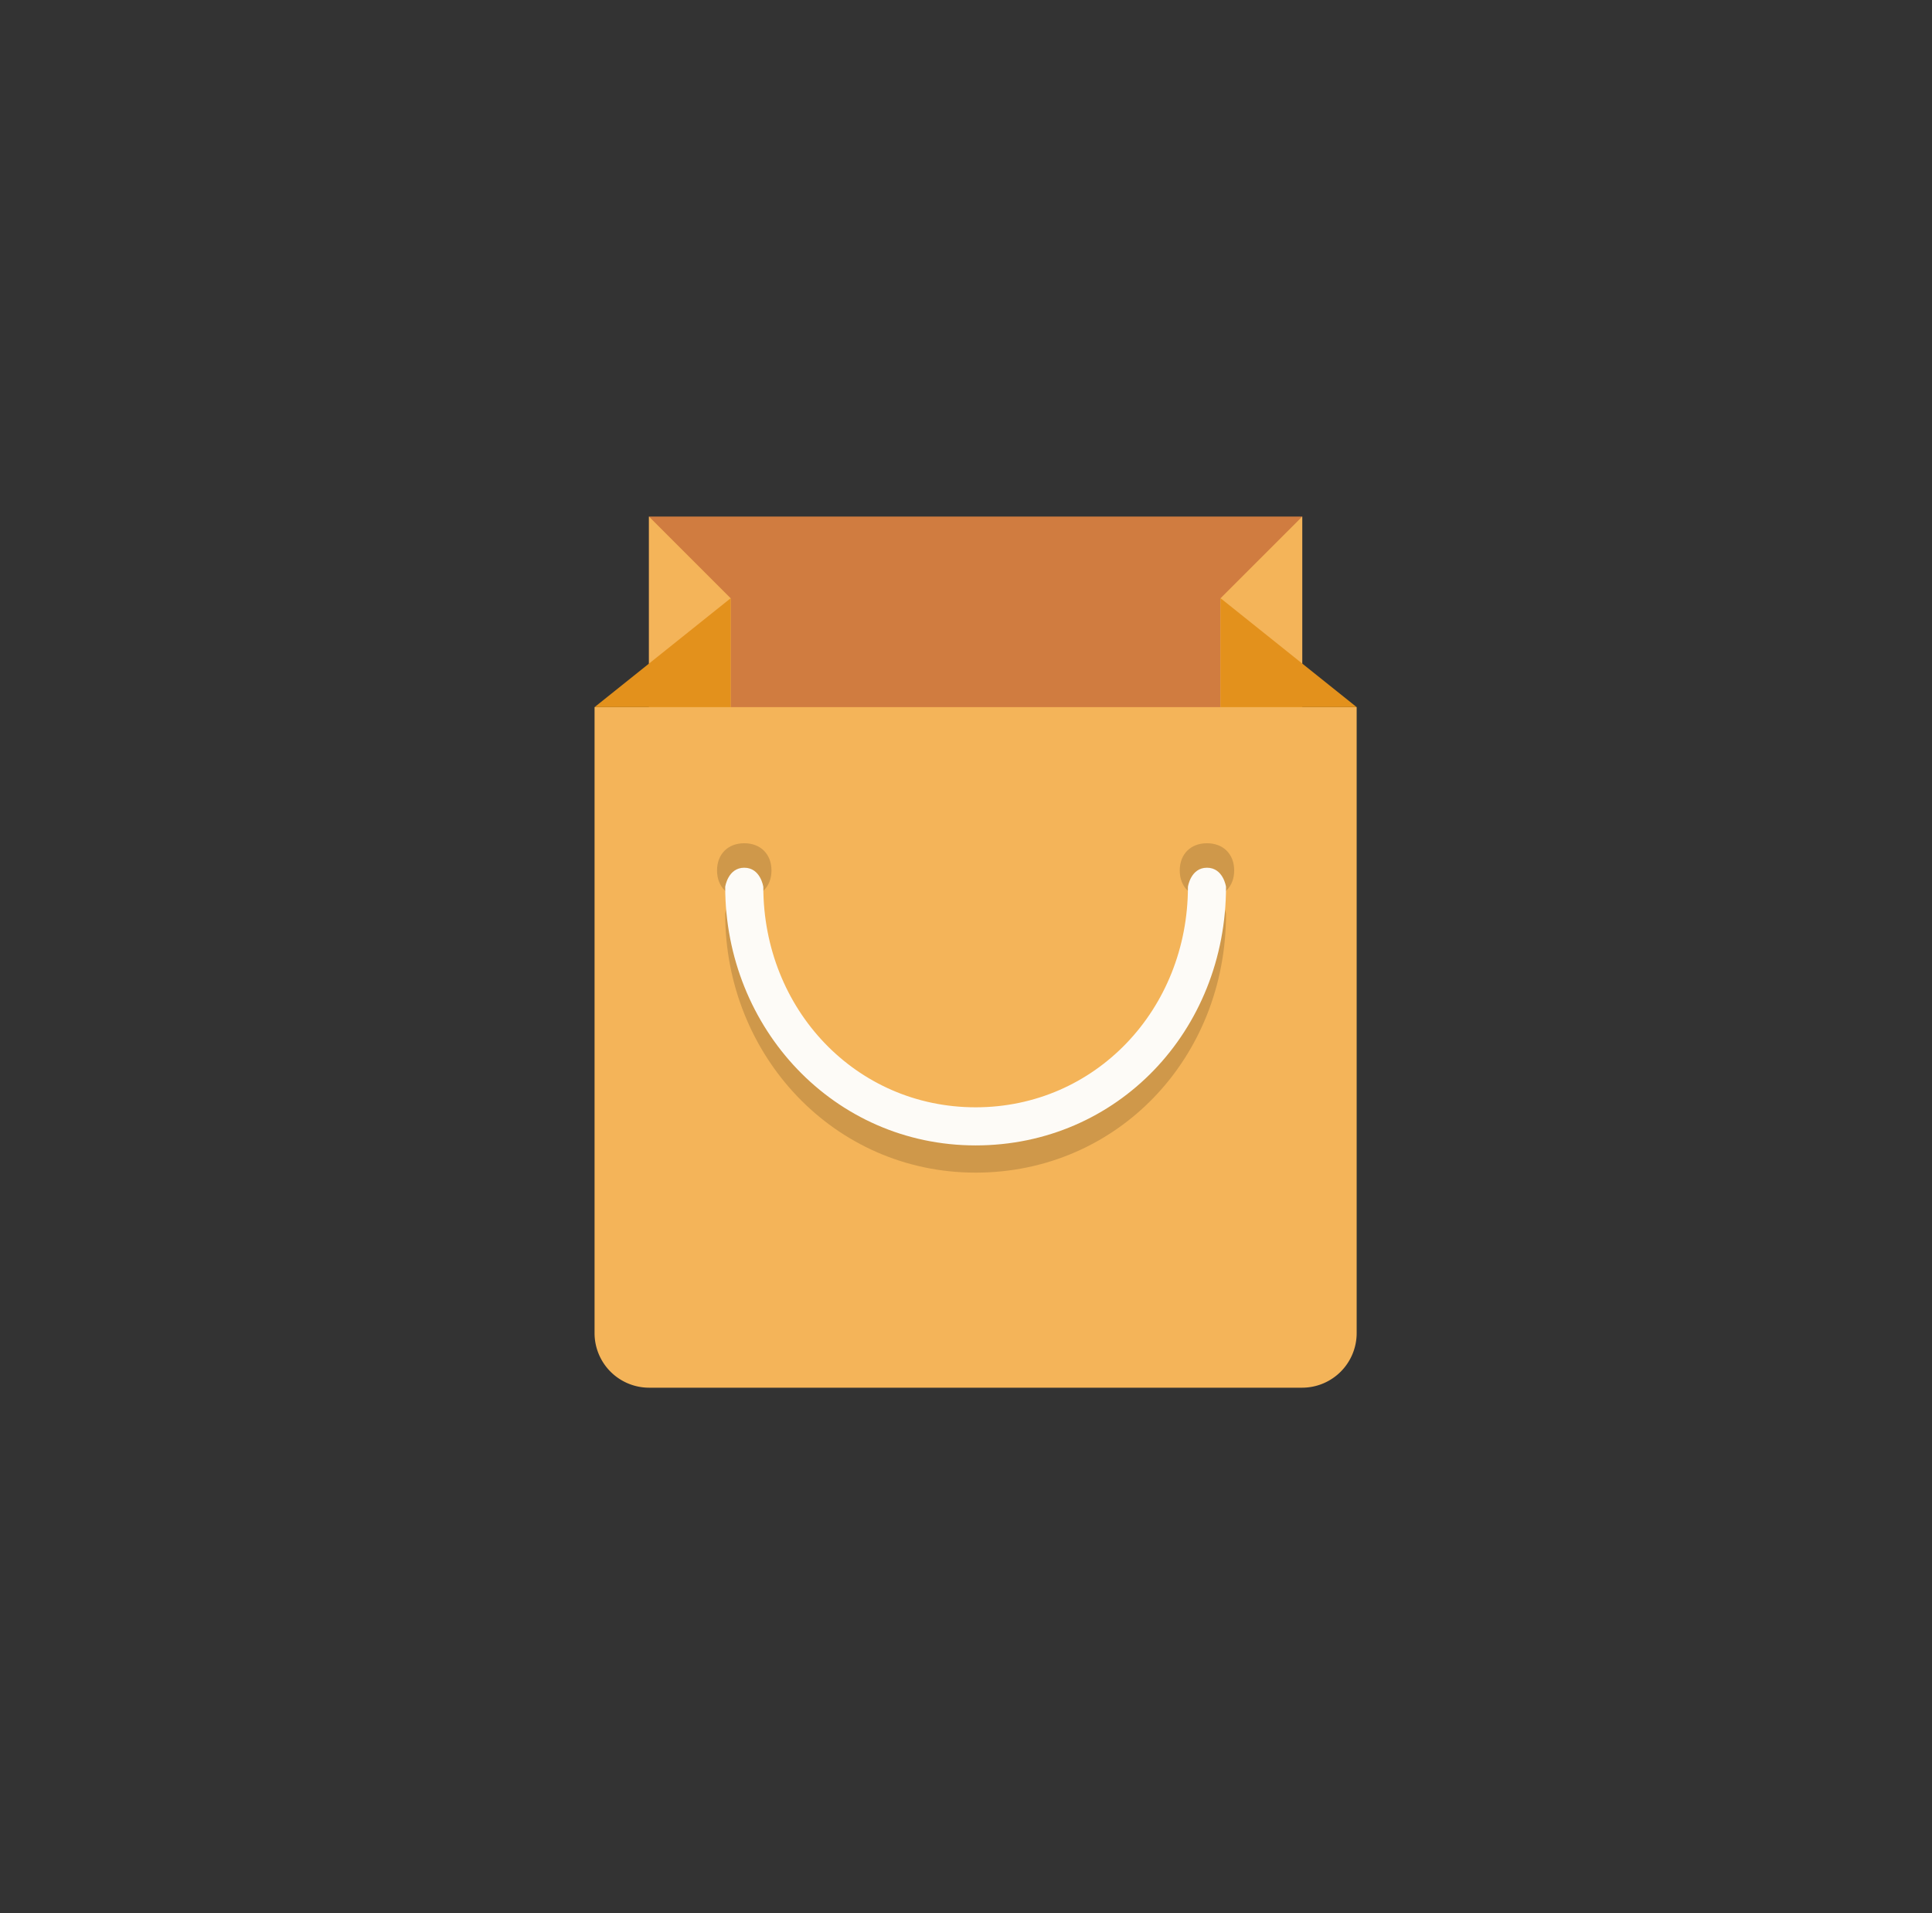 <svg xmlns="http://www.w3.org/2000/svg" width="101" height="100" viewBox="0 0 101 100">
    <rect x="0" y="0" width="101" height="100" fill="#333333" stroke="none"/>
    <g fill="none" fill-rule="nonzero">
        <path fill="#D07C40" d="M33.927 27h34.15v12.806h-34.15z"/>
        <path fill="#F4B459" d="M70.923 36.96v32.727a2.854 2.854 0 0 1-2.846 2.846h-34.15a2.854 2.854 0 0 1-2.845-2.846V36.96h39.841z"/>
        <path fill="#F4B459" d="M33.927 38.383h4.27V31.27L33.926 27v11.383zm29.881-7.114v7.114h4.27V27l-4.27 4.269z"/>
        <path fill="#E3911C" d="M38.196 36.96V31.27l-7.114 5.691h7.114zm25.612-5.691v5.691h7.115l-7.115-5.691z"/>
        <path fill="#CF984A" d="M38.908 44.075c-.854 0-1.423.569-1.423 1.423 0 .854.569 1.423 1.423 1.423.853 0 1.423-.57 1.423-1.423 0-.854-.57-1.423-1.423-1.423zm24.189 0c-.854 0-1.423.569-1.423 1.423 0 .854.57 1.423 1.423 1.423.854 0 1.423-.57 1.423-1.423 0-.854-.57-1.423-1.423-1.423z"/>
        <path fill="#CF984A" d="M38.908 46.778c.853 0 .996.996.996.996 0 6.404 4.838 11.526 11.098 11.526 6.261 0 11.1-5.122 11.1-11.526 0 0 .141-.996.995-.996s.996.996.996.996c0 7.542-5.691 13.518-13.09 13.518-7.4 0-13.091-6.119-13.091-13.518 0 0 .142-.996.996-.996z"/>
        <path fill="#FDFBF7" d="M38.908 45.355c.853 0 .996.997.996.997 0 6.403 4.838 11.525 11.098 11.525 6.261 0 11.1-5.122 11.1-11.525 0 0 .141-.997.995-.997s.996.997.996.997c0 7.541-5.691 13.517-13.09 13.517-7.4 0-13.091-6.118-13.091-13.517 0 0 .142-.997.996-.997z"/>
    </g>
</svg>
